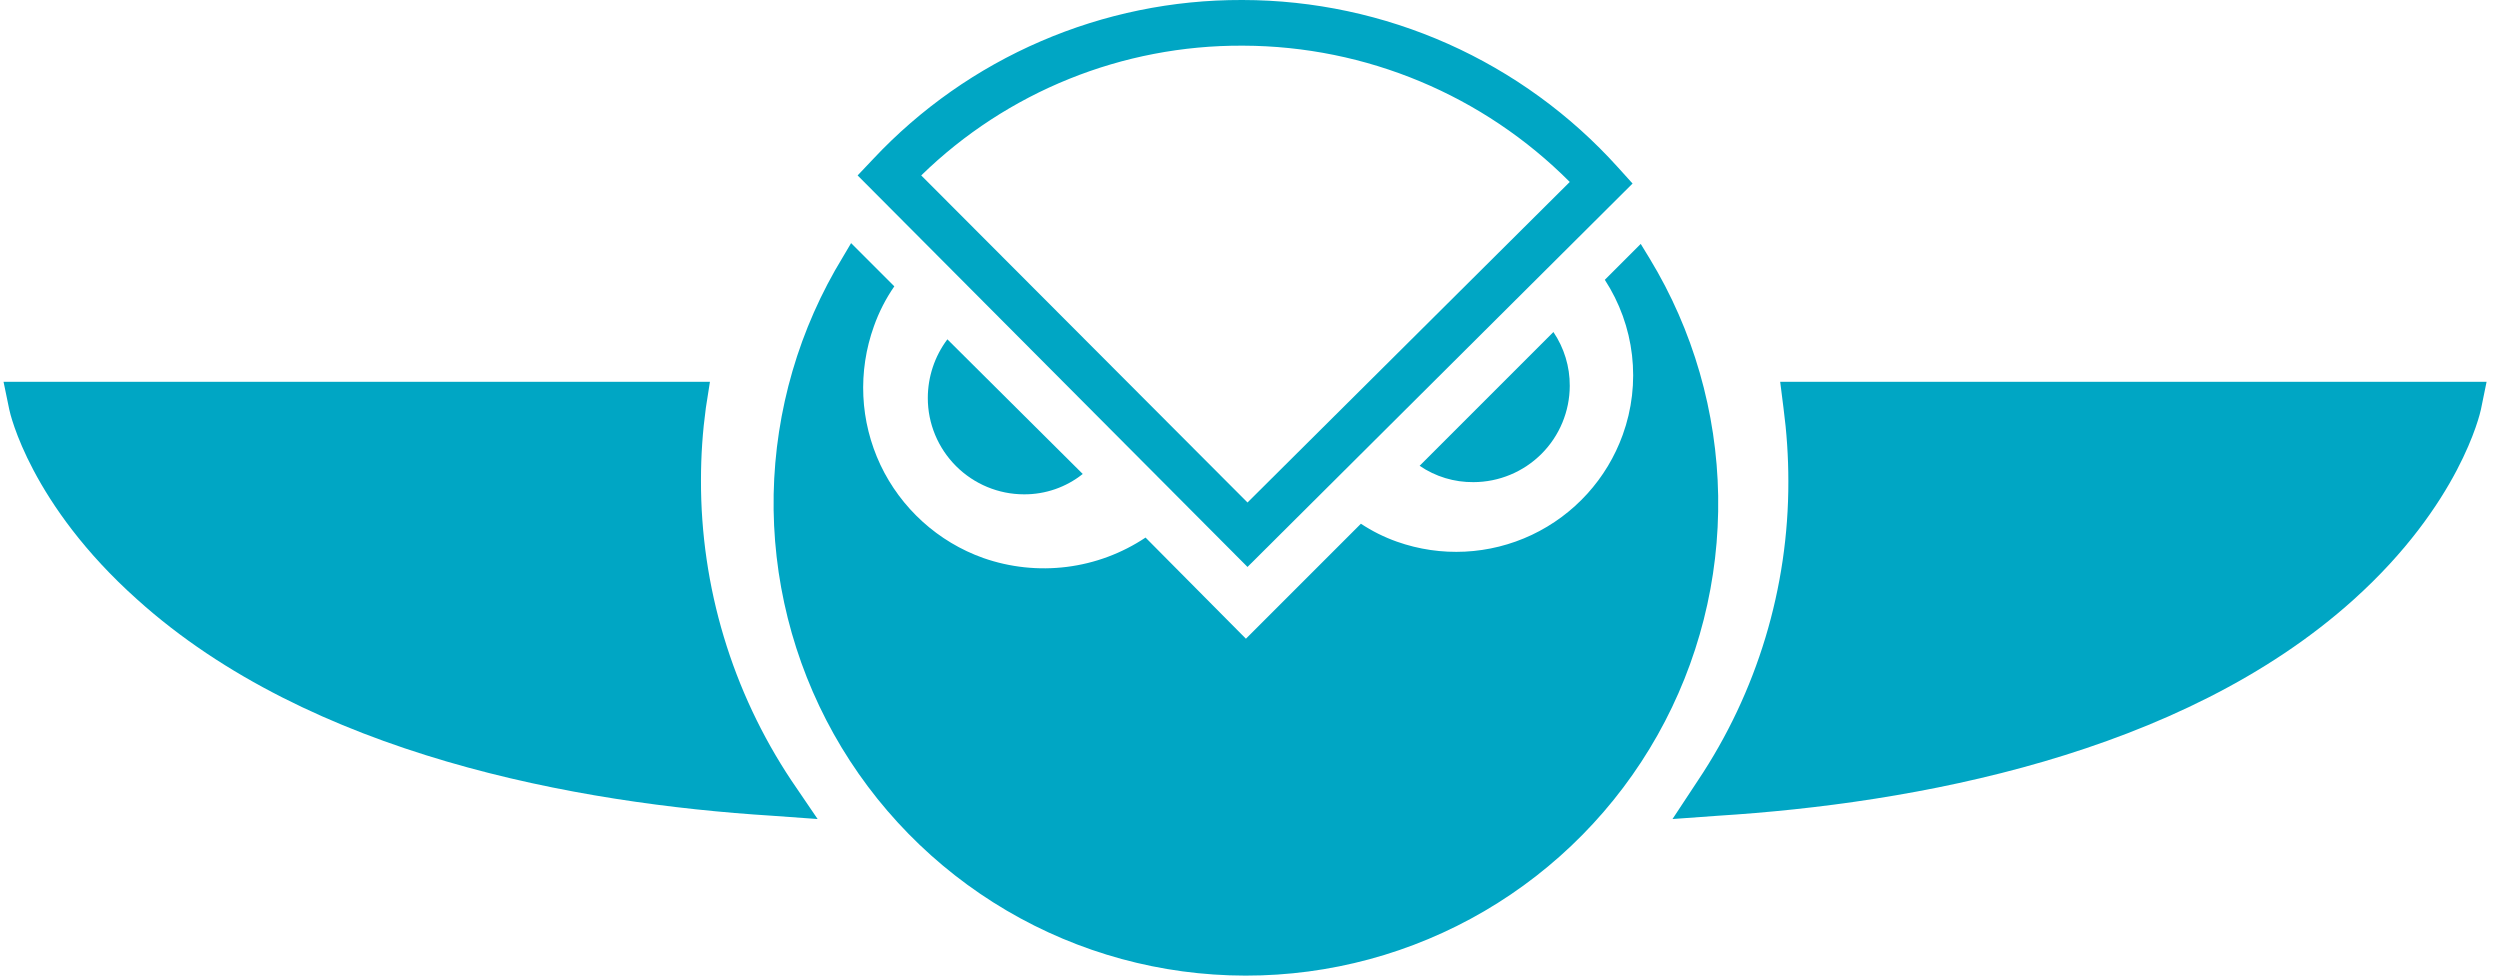 <svg width="41" height="16" viewBox="0 0 41 16" fill="none" xmlns="http://www.w3.org/2000/svg">
<g clip-path="url(#clip0_8504_11546)">
<path d="M26.908 4L26.319 4.589C26.561 4.961 26.714 5.384 26.765 5.825C26.816 6.266 26.764 6.713 26.613 7.131C26.353 7.853 25.817 8.443 25.122 8.772C24.428 9.1 23.632 9.14 22.908 8.883C22.7 8.809 22.503 8.711 22.319 8.589L20.433 10.475L18.787 8.816C18.4 9.074 17.958 9.239 17.496 9.297C17.034 9.355 16.564 9.305 16.125 9.151C15.757 9.02 15.419 8.817 15.13 8.555C14.841 8.293 14.606 7.977 14.439 7.624C14.273 7.271 14.177 6.888 14.159 6.498C14.141 6.108 14.2 5.718 14.332 5.351C14.414 5.119 14.527 4.898 14.667 4.696L13.958 3.987L13.824 4.214C13.107 5.387 12.715 6.73 12.688 8.105C12.662 9.48 13.002 10.837 13.673 12.037C14.345 13.237 15.324 14.236 16.509 14.933C17.695 15.63 19.044 15.998 20.419 16H20.433C21.807 16.001 23.156 15.636 24.342 14.943C25.528 14.25 26.509 13.254 27.183 12.057C27.857 10.86 28.2 9.505 28.178 8.132C28.155 6.758 27.768 5.415 27.055 4.241L26.908 4Z" fill="#00A6C4"/>
<path d="M15.537 5.565C15.328 5.843 15.216 6.181 15.216 6.529C15.216 6.947 15.383 7.348 15.679 7.644C15.975 7.94 16.376 8.107 16.794 8.107C17.144 8.109 17.484 7.991 17.757 7.773L15.537 5.565Z" fill="#00A6C4"/>
<path d="M23.282 7.639C23.542 7.817 23.85 7.91 24.165 7.907C24.584 7.906 24.985 7.739 25.281 7.443C25.576 7.148 25.743 6.746 25.744 6.328C25.746 6.013 25.652 5.706 25.476 5.445L23.282 7.639Z" fill="#00A6C4"/>
<path d="M20.459 9.298L14.065 2.877L14.319 2.609C15.094 1.782 16.031 1.124 17.071 0.676C18.111 0.227 19.233 -0.003 20.366 0H20.379C21.54 0.002 22.687 0.247 23.747 0.719C24.807 1.192 25.756 1.881 26.533 2.743L26.774 3.01L20.459 9.298ZM15.108 2.877L20.459 8.241L25.744 2.984C24.326 1.56 22.402 0.756 20.392 0.749H20.379C18.411 0.739 16.517 1.503 15.108 2.877Z" fill="#00A6C4"/>
<path d="M13.409 13.432L12.66 13.378C9.476 13.178 5.088 12.388 2.252 9.833C0.5 8.268 0.165 6.783 0.152 6.716L0.058 6.261H11.643L11.576 6.689C11.523 7.079 11.496 7.473 11.496 7.867C11.49 9.623 12.007 11.341 12.981 12.803L13.409 13.432Z" fill="#00A6C4"/>
<path d="M27.429 13.432L27.844 12.803C28.816 11.351 29.333 9.641 29.329 7.893C29.329 7.491 29.302 7.088 29.249 6.689L29.195 6.261H40.78L40.687 6.716C40.673 6.783 40.339 8.268 38.6 9.833C35.764 12.388 31.362 13.178 28.178 13.378L27.429 13.432Z" fill="#00A6C4"/>
</g>
<defs>
<clipPath id="clip0_8504_11546">
<rect width="40.722" height="16" fill="white" transform="translate(0.058 0)"/>
</clipPath>
</defs>
</svg>
